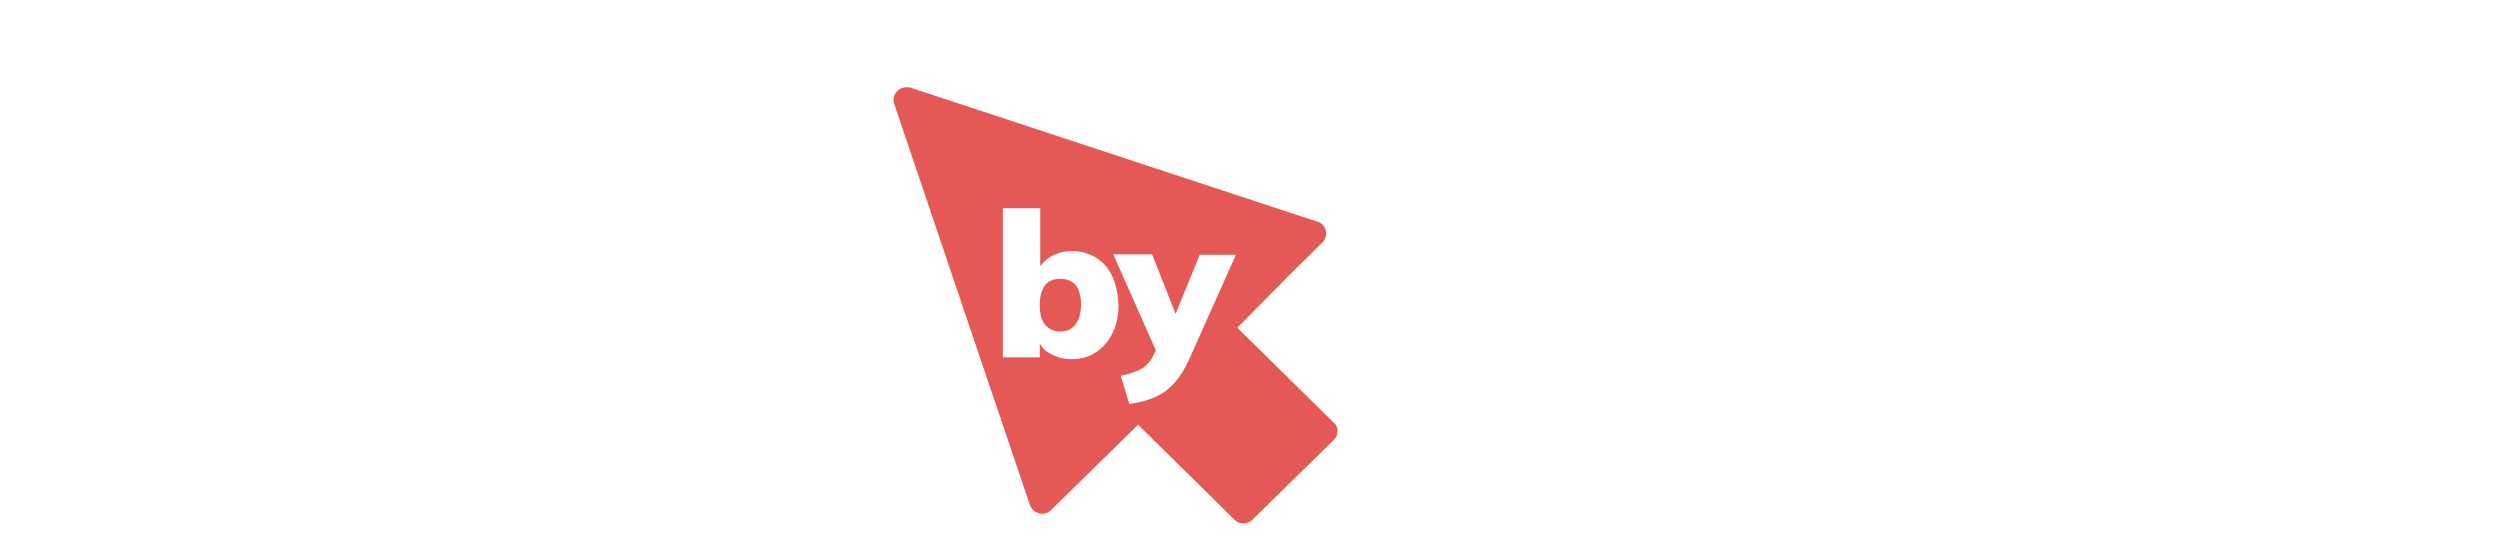 <svg xmlns="http://www.w3.org/2000/svg" viewBox="0 0 127 28">
  <defs>
    <filter id="shadow">
      <feDropShadow dx="0" dy="0" stdDeviation="1" flood-color="#E45956" flood-opacity="0.75"/>
    </filter>
  </defs>
  <path fill="#fff" d="M10.25 17.822c-.618 0-1.141-.187-1.57-.54-.427-.35-.618-.867-.618-1.57v-4.714h3.568V7.176H8.062V2.18l-5.28 1.665v3.306H0v3.823h2.783v4.737c0 1.97.523 3.517 1.57 4.643 1.046 1.102 2.568 1.665 4.566 1.665 1.117 0 2.021-.14 2.735-.422v-3.963c-.595.117-1.07.187-1.404.187zM22.285 6.824c-.976 0-1.856.235-2.617.727-.784.47-1.331 1.173-1.688 2.064l-.333-2.439H12.7c.167 1.22.238 2.626.238 4.198v10.412h5.28v-7.34c0-2.087 1.117-3.143 3.33-3.143.784 0 1.593.188 2.425.586V7.13c-.404-.211-.951-.305-1.688-.305zM24.639 0v4.69h5.518V0h-5.518zm.143 7.176v14.61h5.28V7.176h-5.28zM44.973 7.34c-.808-.398-1.712-.586-2.687-.586-1.094 0-2.07.234-2.925.727-.857.492-1.475 1.149-1.832 1.946l-.285-2.274h-4.97c.142 1.219.237 2.626.237 4.197v16.627h5.28v-8.09c.428.68 1.046 1.195 1.831 1.57.809.376 1.689.563 2.664.563 1.284 0 2.426-.305 3.425-.914.998-.61 1.76-1.501 2.306-2.627.143-.305.286-.633.405-.985L44.973 7.34zm-2.14 9.873c-.476.61-1.213.914-2.164.914-.952 0-1.69-.328-2.188-.961-.5-.633-.762-1.548-.762-2.744 0-1.22.262-2.157.761-2.79.5-.633 1.237-.962 2.189-.962.927 0 1.64.329 2.14.985.5.657.737 1.595.737 2.814.024 1.22-.214 2.134-.713 2.744zm5.184-6.73a6.788 6.788 0 00-1.546-2.111l2.355 6.965c.024-.258.024-.54.024-.821 0-1.524-.286-2.86-.833-4.034zM67.353 11.796a.658.658 0 00-.428-.47l-.738-.234a7.936 7.936 0 00-.69 2.955l1.665-1.642a.664.664 0 00.19-.61zm8.942 5.933a5.668 5.668 0 01-1.998.375c-1.117 0-1.95-.305-2.544-.938-.595-.633-.88-1.548-.88-2.767 0-1.22.285-2.11.88-2.744.594-.61 1.427-.914 2.52-.914a5.89 5.89 0 012.022.375c.69.258 1.308.586 1.831 1.008l1.332-3.588c-.618-.54-1.45-.961-2.52-1.29a10.642 10.642 0 00-3.211-.469c-1.641 0-3.068.329-4.329.962-1.141.586-2.045 1.383-2.711 2.415l.547.188c.57.187.999.656 1.142 1.22a1.653 1.653 0 01-.452 1.594l-2.403 2.368c.12 1.314.5 2.44 1.142 3.377.262.399.57.75.928 1.102.285.258.594.516.903.727 1.308.868 2.973 1.29 4.995 1.29 1.213 0 2.33-.164 3.4-.469 1.07-.305 1.903-.727 2.545-1.29l-1.331-3.54c-.5.421-1.118.75-1.808 1.008zm-8.942-5.933a.658.658 0 00-.428-.47l-.738-.234a7.936 7.936 0 00-.69 2.955l1.665-1.642a.664.664 0 00.19-.61zM80.48.61v21.175h5.28V.61h-5.28zM88.068 0v4.69h5.517V0h-5.517zm.142 7.176v14.61h5.28V7.176h-5.28zM106.095 17.729a5.67 5.67 0 01-1.998.375c-1.118 0-1.95-.305-2.545-.938-.594-.633-.88-1.548-.88-2.767 0-1.22.286-2.11.88-2.744.595-.61 1.427-.914 2.521-.914.643 0 1.308.117 2.022.375.69.258 1.308.586 1.831 1.008l1.332-3.588c-.618-.54-1.451-.961-2.497-1.29a10.646 10.646 0 00-3.211-.469c-1.641 0-3.068.329-4.328.962a7.013 7.013 0 00-2.902 2.72c-.69 1.173-1.046 2.533-1.046 4.057 0 2.322.713 4.15 2.14 5.487 1.427 1.337 3.377 2.017 5.898 2.017 1.213 0 2.331-.164 3.401-.469 1.071-.305 1.903-.727 2.545-1.29l-1.332-3.54c-.523.421-1.141.75-1.831 1.008zM120.935 14.187l5.827-6.988h-6.255l-4.97 6.074V.609h-5.28v21.176h5.28v-6.308l5.042 6.308H127l-6.065-7.598z"/>
  <path style="fill:#E45956; filter:url(#shadow);" d="M67.947 21.902a.636.636 0 01-.19.446l-4.138 4.057a.654.654 0 01-.452.187.654.654 0 01-.452-.187l-4.9-4.831-4.423 4.338a.655.655 0 01-.452.188c-.047 0-.095 0-.142-.024a.66.66 0 01-.476-.422l-3.52-10.388L46.448 8.3l-1.023-3.025a.627.627 0 01.167-.657.654.654 0 01.451-.187c.072 0 .143 0 .214.023l19.93 6.566.738.235a.62.62 0 01.428.469.65.65 0 01-.167.586l-1.665 1.642-2.663 2.696 4.9 4.831c.118.094.19.258.19.422z"/>
  <path fill="#fff" d="M56.508 14.047a2.214 2.214 0 00-.833-.962 2.344 2.344 0 00-1.212-.328c-.357 0-.666.07-.952.211-.285.14-.5.328-.666.563v-2.955h-1.902v7.575h1.879v-.704c.142.258.356.446.665.587a2.2 2.2 0 00.975.21c.452 0 .857-.117 1.213-.351.357-.235.643-.563.833-.962.214-.422.309-.89.309-1.43-.024-.563-.119-1.032-.31-1.454zm-1.879 2.439c-.166.234-.428.351-.761.351s-.595-.117-.785-.351c-.19-.235-.261-.563-.261-1.009 0-.422.095-.75.261-.985.19-.234.452-.328.785-.328s.594.117.785.328c.166.235.261.54.261.962 0 .469-.095.797-.285 1.032z"/>
  <path fill="#fff" d="M60.955 12.92l-1.236 3.026-1.19-3.025h-1.974l2.165 4.878-.143.281c-.119.258-.31.469-.547.633-.238.14-.618.282-1.094.375l.428 1.43c.714-.093 1.308-.28 1.784-.609.475-.328.88-.844 1.213-1.548l2.425-5.417h-1.83v-.023z"/>
</svg>
